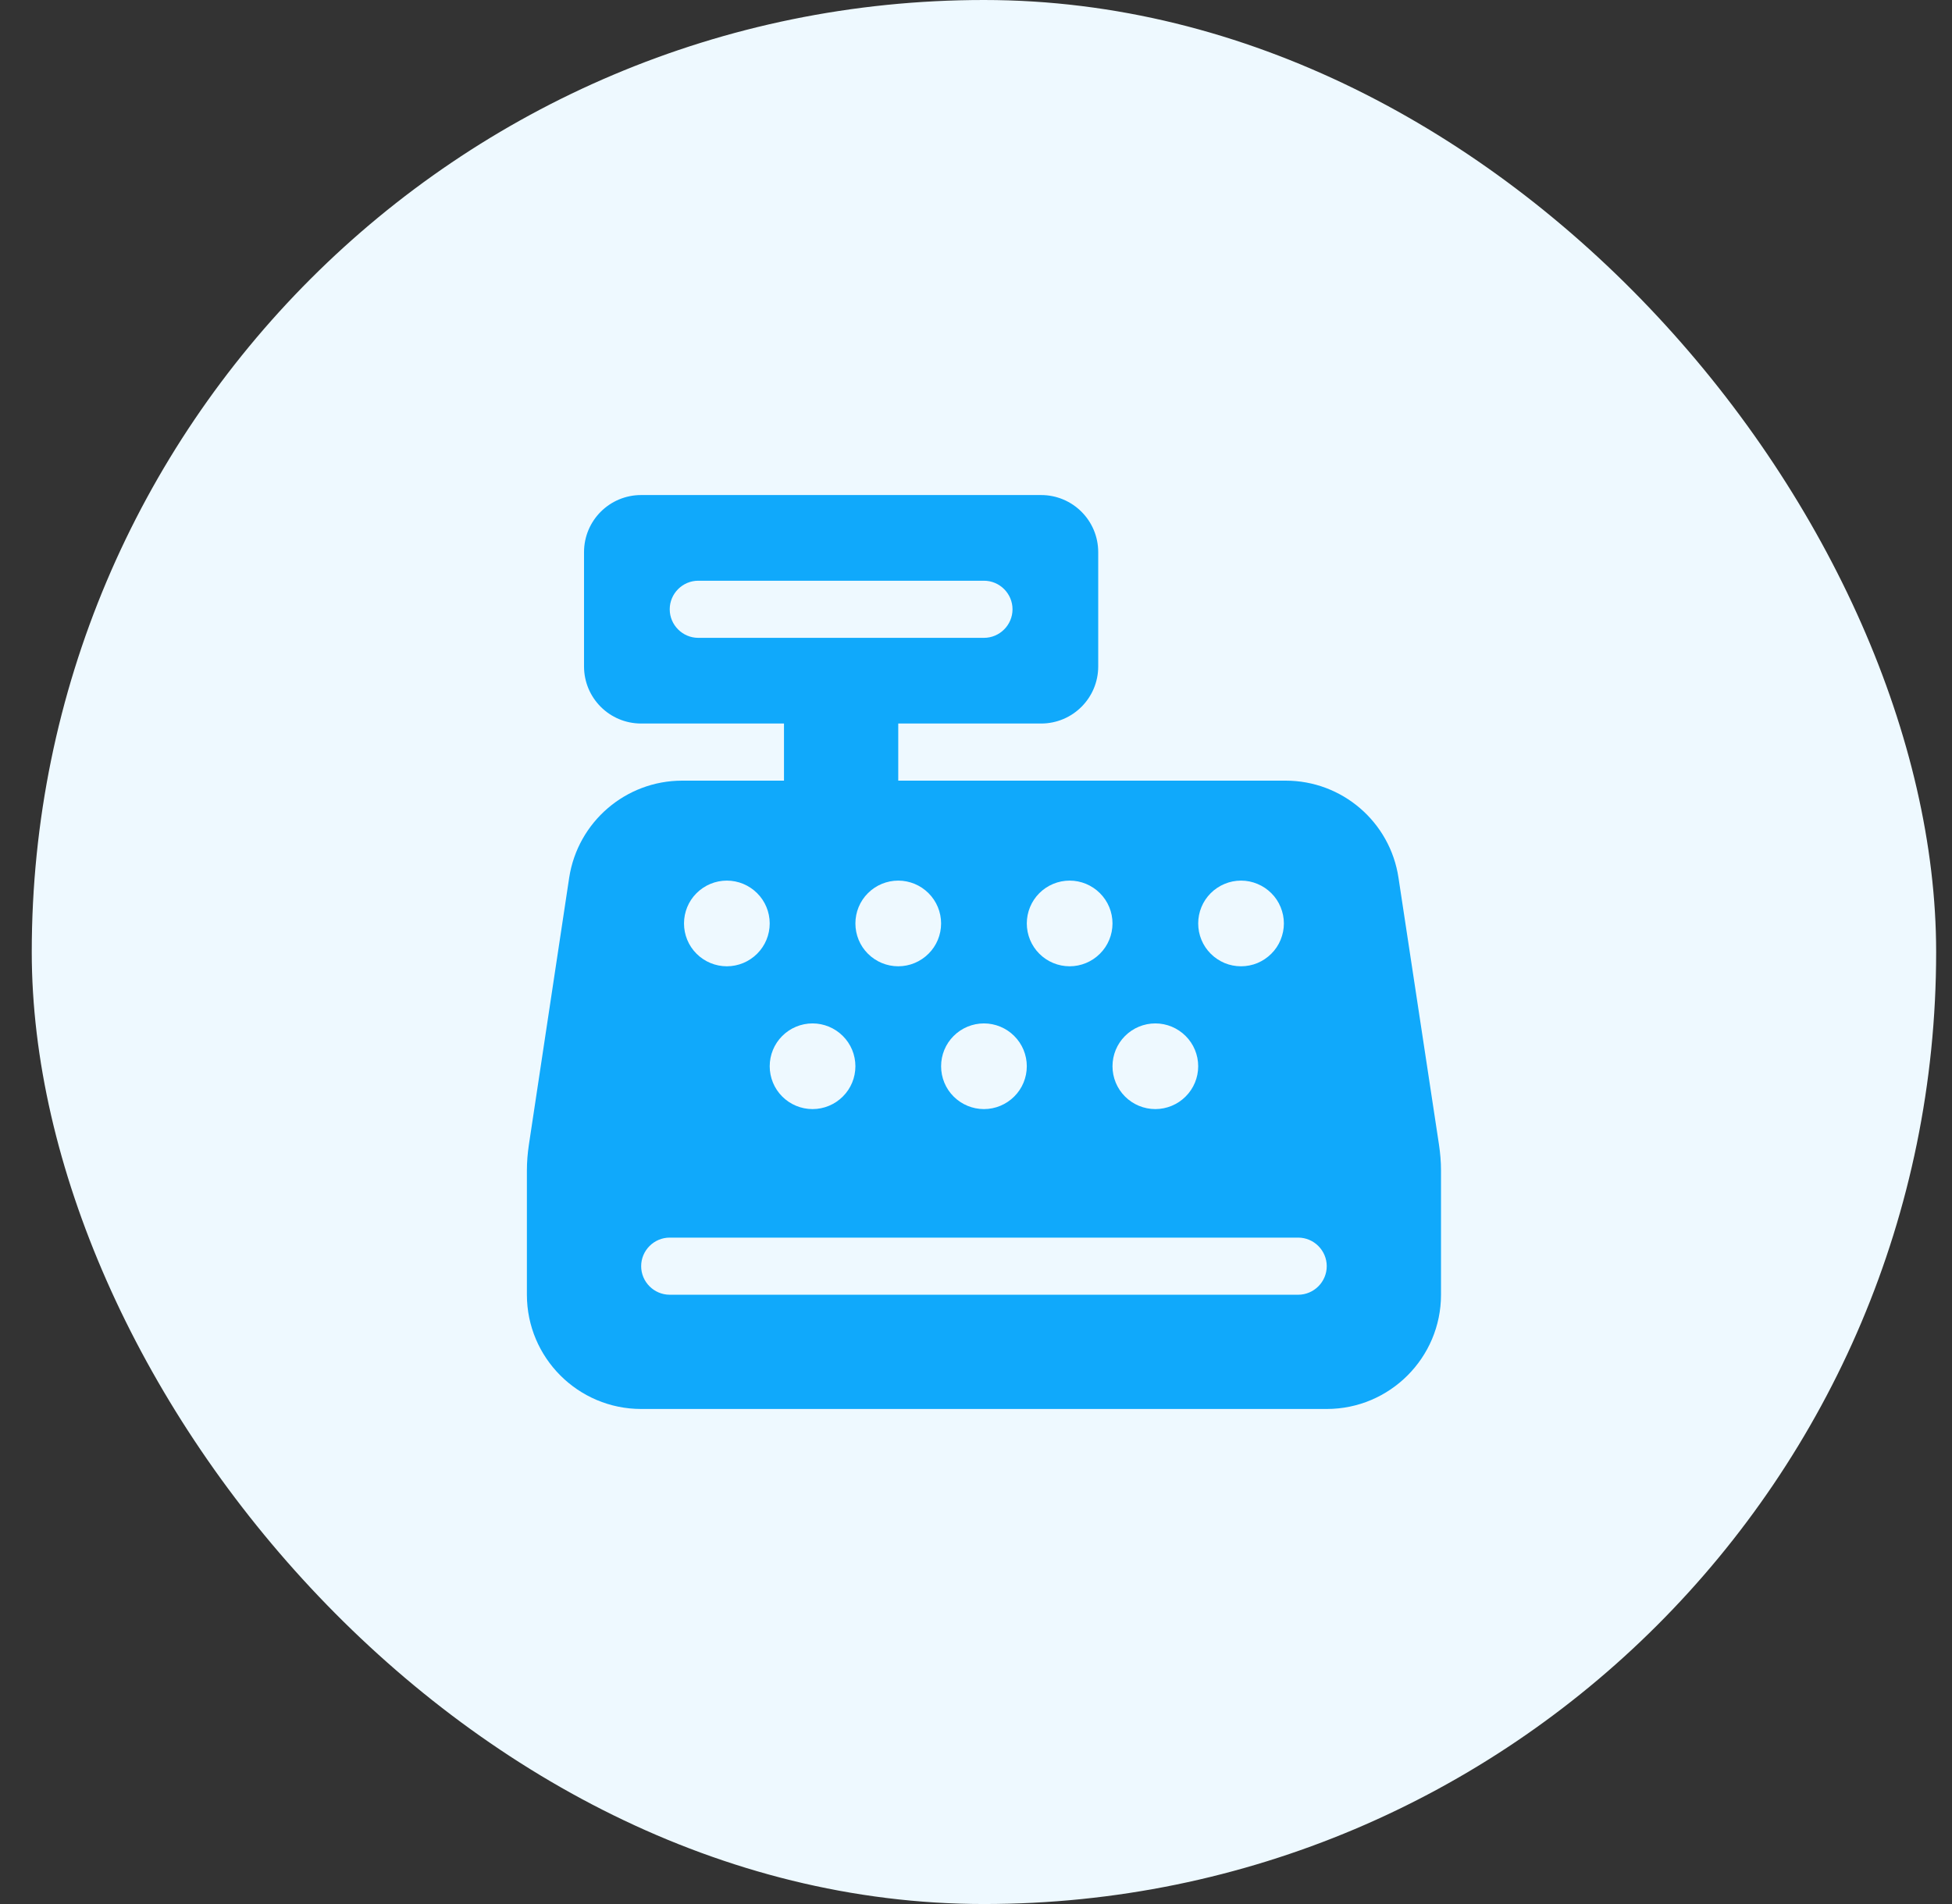 <svg width="41" height="40" viewBox="0 0 41 40" fill="none" xmlns="http://www.w3.org/2000/svg">
<rect x="0" y="0" width="41" height="40" fill="#333333" stroke="none"/>
<rect x="0.667" width="40" height="40" rx="20" fill="#EEF9FF"/>
<path d="M13.467 10.4C12.803 10.4 12.267 10.936 12.267 11.6V14C12.267 14.664 12.803 15.2 13.467 15.2H16.467V16.4H14.329C13.144 16.4 12.135 17.266 11.955 18.44L11.108 24.054C11.082 24.23 11.067 24.41 11.067 24.59V27.2C11.067 28.524 12.143 29.6 13.467 29.6H27.867C29.19 29.6 30.267 28.524 30.267 27.2V24.59C30.267 24.41 30.252 24.23 30.225 24.05L29.374 18.44C29.198 17.266 28.189 16.4 27.004 16.4H18.867V15.2H21.867C22.53 15.2 23.067 14.664 23.067 14V11.6C23.067 10.936 22.53 10.4 21.867 10.4H13.467ZM14.667 12.2H20.667C20.997 12.2 21.267 12.47 21.267 12.8C21.267 13.13 20.997 13.4 20.667 13.4H14.667C14.337 13.4 14.067 13.13 14.067 12.8C14.067 12.47 14.337 12.2 14.667 12.2ZM13.467 26.6C13.467 26.27 13.737 26 14.067 26H27.267C27.597 26 27.867 26.27 27.867 26.6C27.867 26.93 27.597 27.2 27.267 27.2H14.067C13.737 27.2 13.467 26.93 13.467 26.6ZM15.267 20.3C15.028 20.3 14.799 20.205 14.63 20.036C14.461 19.868 14.367 19.639 14.367 19.4C14.367 19.161 14.461 18.932 14.63 18.764C14.799 18.595 15.028 18.5 15.267 18.5C15.505 18.5 15.734 18.595 15.903 18.764C16.072 18.932 16.167 19.161 16.167 19.4C16.167 19.639 16.072 19.868 15.903 20.036C15.734 20.205 15.505 20.3 15.267 20.3ZM19.767 19.4C19.767 19.639 19.672 19.868 19.503 20.036C19.334 20.205 19.105 20.3 18.867 20.3C18.628 20.3 18.399 20.205 18.23 20.036C18.061 19.868 17.967 19.639 17.967 19.4C17.967 19.161 18.061 18.932 18.23 18.764C18.399 18.595 18.628 18.5 18.867 18.5C19.105 18.5 19.334 18.595 19.503 18.764C19.672 18.932 19.767 19.161 19.767 19.4ZM17.067 23.3C16.828 23.3 16.599 23.205 16.43 23.036C16.262 22.868 16.167 22.639 16.167 22.4C16.167 22.161 16.262 21.932 16.43 21.764C16.599 21.595 16.828 21.5 17.067 21.5C17.305 21.5 17.534 21.595 17.703 21.764C17.872 21.932 17.967 22.161 17.967 22.4C17.967 22.639 17.872 22.868 17.703 23.036C17.534 23.205 17.305 23.3 17.067 23.3ZM23.367 19.4C23.367 19.639 23.272 19.868 23.103 20.036C22.934 20.205 22.705 20.3 22.467 20.3C22.228 20.3 21.999 20.205 21.83 20.036C21.662 19.868 21.567 19.639 21.567 19.4C21.567 19.161 21.662 18.932 21.83 18.764C21.999 18.595 22.228 18.5 22.467 18.5C22.705 18.5 22.934 18.595 23.103 18.764C23.272 18.932 23.367 19.161 23.367 19.4ZM20.667 23.3C20.428 23.3 20.199 23.205 20.03 23.036C19.861 22.868 19.767 22.639 19.767 22.4C19.767 22.161 19.861 21.932 20.03 21.764C20.199 21.595 20.428 21.5 20.667 21.5C20.905 21.5 21.134 21.595 21.303 21.764C21.472 21.932 21.567 22.161 21.567 22.4C21.567 22.639 21.472 22.868 21.303 23.036C21.134 23.205 20.905 23.3 20.667 23.3ZM26.967 19.4C26.967 19.518 26.943 19.635 26.898 19.744C26.853 19.854 26.787 19.953 26.703 20.036C26.619 20.12 26.52 20.186 26.411 20.232C26.302 20.277 26.185 20.3 26.067 20.3C25.948 20.3 25.831 20.277 25.722 20.232C25.613 20.186 25.514 20.12 25.43 20.036C25.347 19.953 25.28 19.854 25.235 19.744C25.19 19.635 25.167 19.518 25.167 19.4C25.167 19.282 25.19 19.165 25.235 19.056C25.28 18.946 25.347 18.847 25.43 18.764C25.514 18.68 25.613 18.614 25.722 18.569C25.831 18.523 25.948 18.5 26.067 18.5C26.185 18.5 26.302 18.523 26.411 18.569C26.52 18.614 26.619 18.68 26.703 18.764C26.787 18.847 26.853 18.946 26.898 19.056C26.943 19.165 26.967 19.282 26.967 19.4ZM24.267 23.3C24.028 23.3 23.799 23.205 23.63 23.036C23.462 22.868 23.367 22.639 23.367 22.4C23.367 22.161 23.462 21.932 23.63 21.764C23.799 21.595 24.028 21.5 24.267 21.5C24.505 21.5 24.734 21.595 24.903 21.764C25.072 21.932 25.167 22.161 25.167 22.4C25.167 22.639 25.072 22.868 24.903 23.036C24.734 23.205 24.505 23.3 24.267 23.3Z" fill="#10A9FB"/>
</svg>
